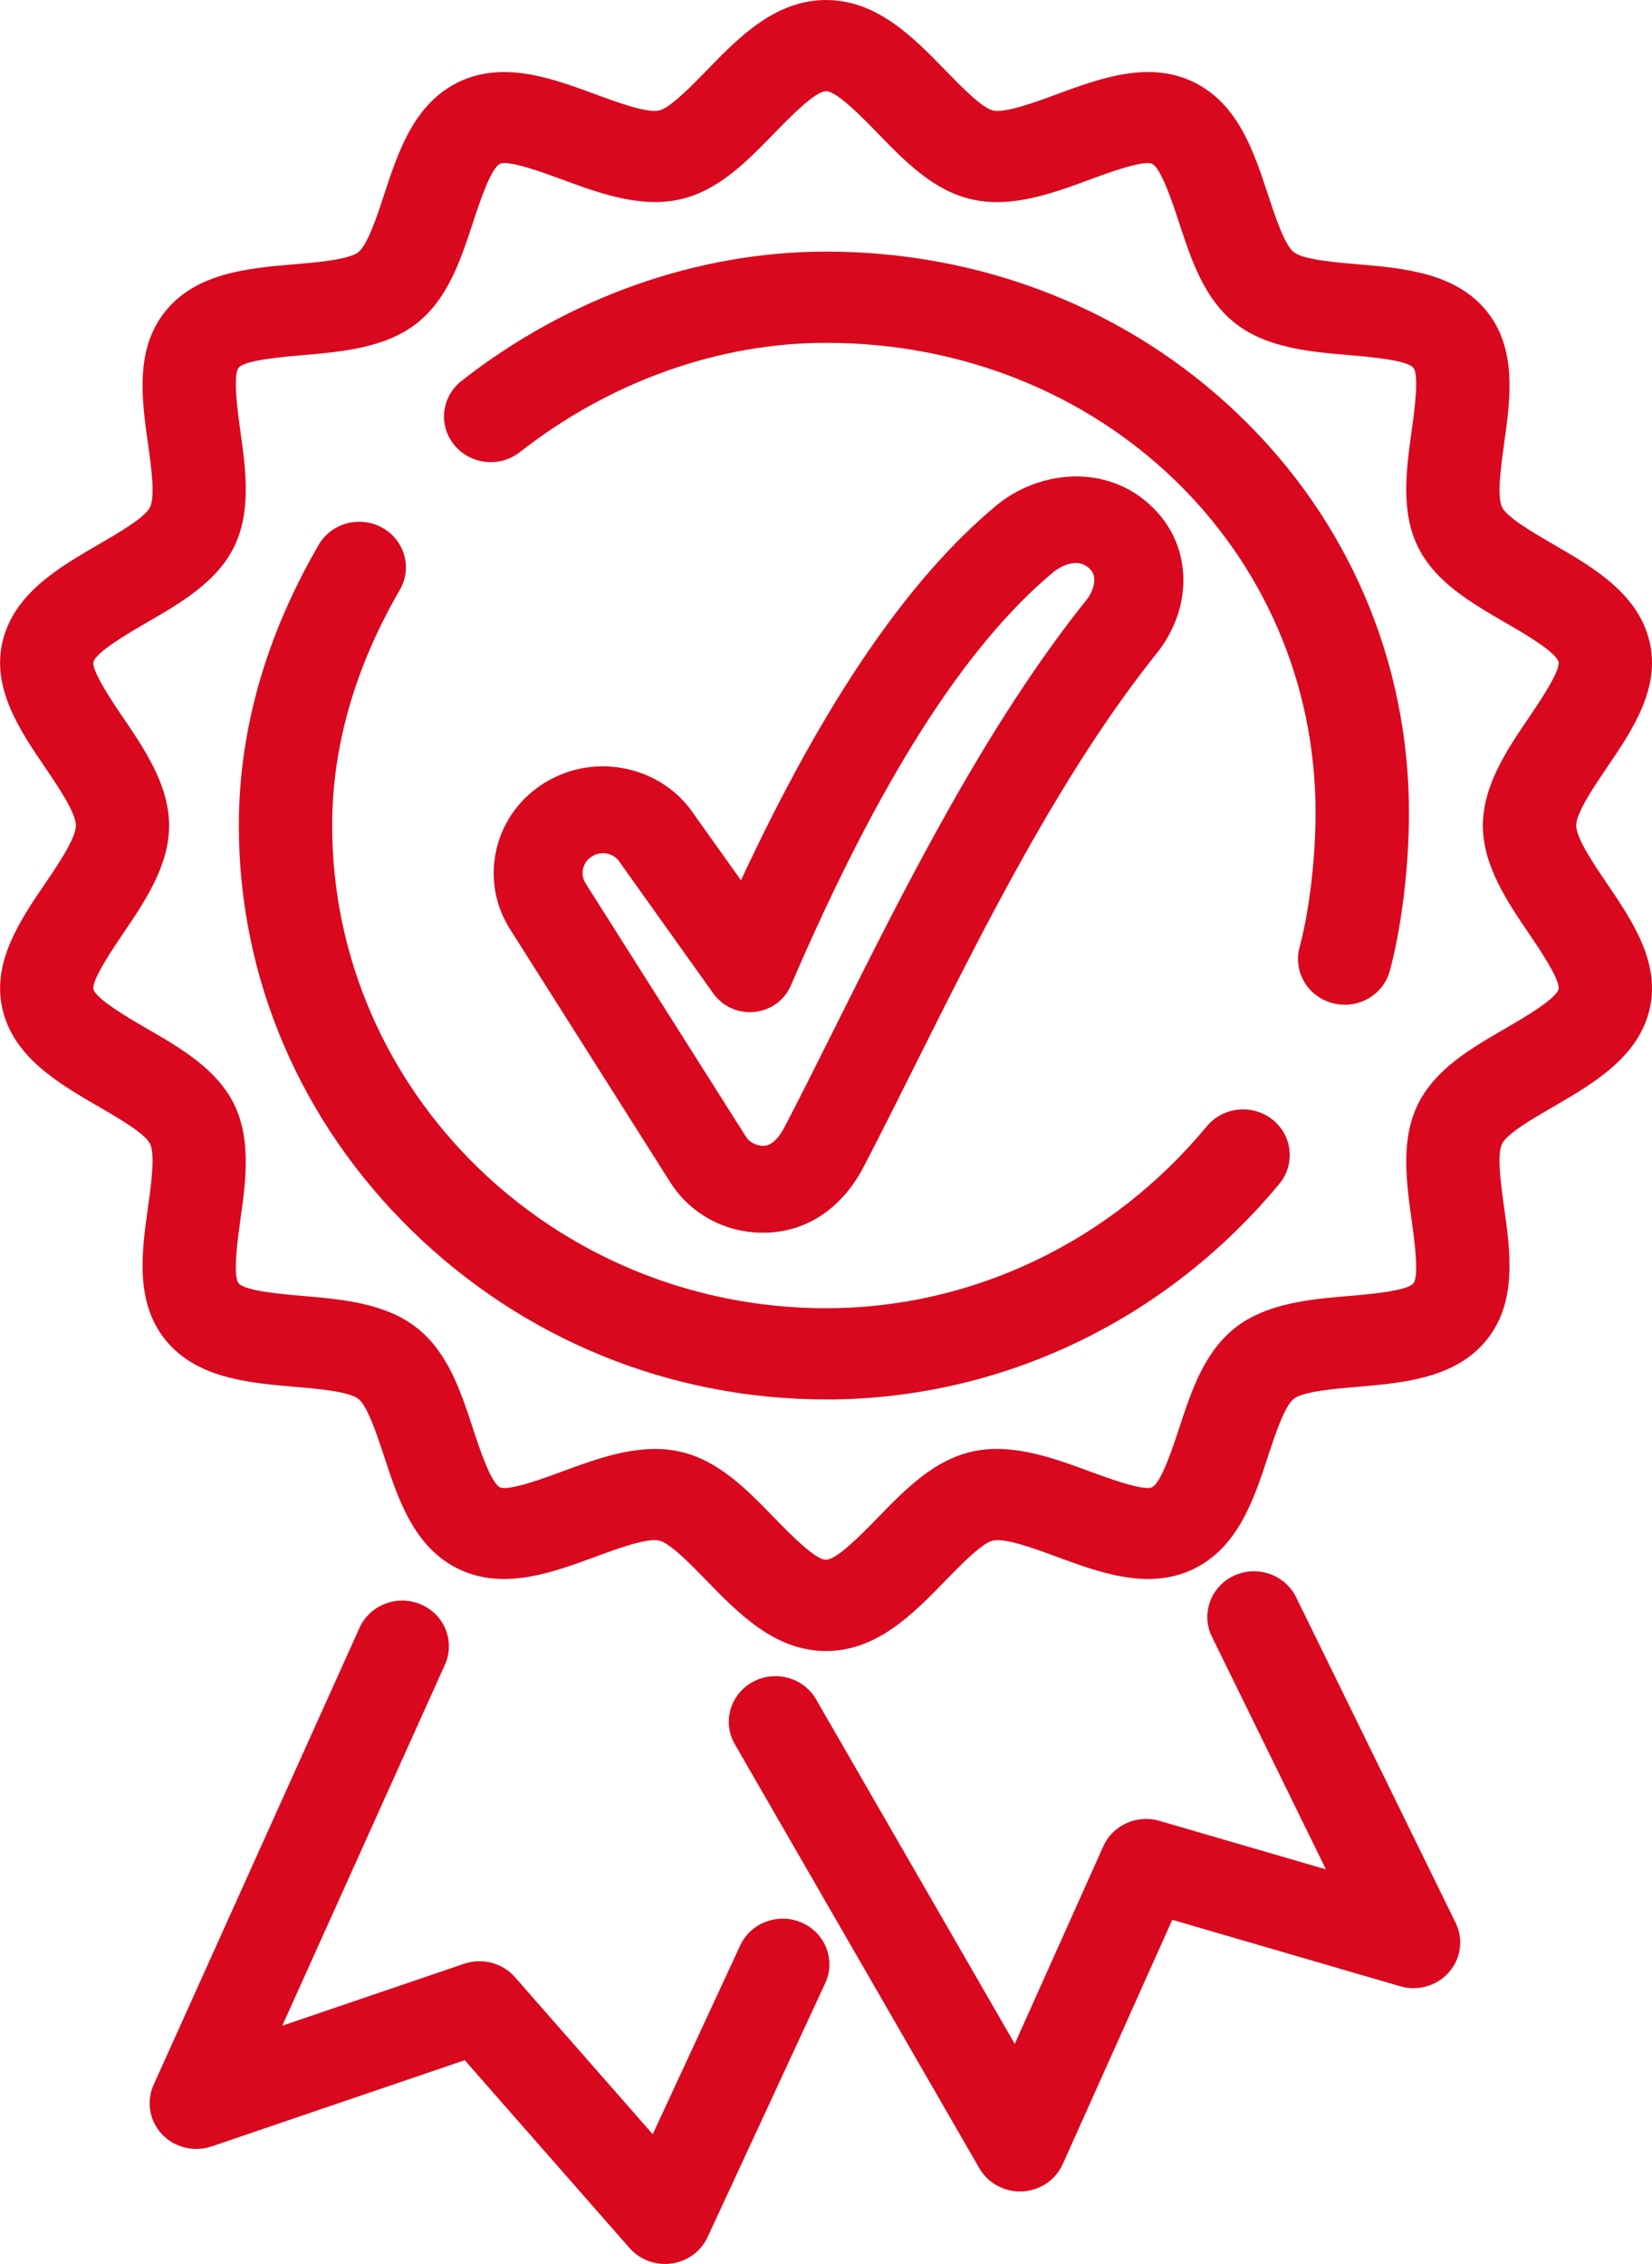 <svg width="54" height="74" viewBox="0 0 54 74" fill="none" xmlns="http://www.w3.org/2000/svg">
<g clip-path="url(#clip0_22_1609)">
<path d="M21.737 74C21.295 74 20.871 73.812 20.579 73.48L15.191 67.34L6.919 70.158C6.345 70.354 5.709 70.197 5.296 69.761C4.883 69.325 4.776 68.692 5.02 68.148L11.751 53.209C12.091 52.454 12.991 52.112 13.763 52.444C14.534 52.777 14.883 53.656 14.545 54.41L9.227 66.212L15.17 64.188C15.762 63.986 16.421 64.159 16.831 64.625L21.336 69.76L24.195 63.59C24.542 62.84 25.446 62.508 26.215 62.847C26.982 63.187 27.322 64.07 26.975 64.821L23.128 73.125C22.913 73.589 22.469 73.914 21.953 73.985C21.881 73.995 21.81 74.001 21.738 74.001L21.737 74Z" fill="#D9081E"/>
<path d="M33.342 71.631C32.792 71.631 32.284 71.342 32.012 70.872L24.019 57.011C23.605 56.294 23.865 55.383 24.599 54.98C25.333 54.575 26.264 54.829 26.677 55.547L33.17 66.806L36.065 60.347C36.375 59.657 37.161 59.302 37.899 59.517L43.342 61.103L39.614 53.496C39.251 52.753 39.572 51.862 40.331 51.506C41.091 51.151 42.002 51.463 42.367 52.208L47.581 62.85C47.841 63.383 47.757 64.015 47.364 64.464C46.972 64.912 46.347 65.093 45.769 64.924L38.319 62.752L34.738 70.739C34.506 71.256 33.994 71.601 33.417 71.629C33.391 71.629 33.366 71.631 33.34 71.631H33.342Z" fill="#D9081E"/>
<path d="M27.001 53.966C25.334 53.966 24.146 52.743 23.097 51.665C22.593 51.146 21.903 50.435 21.542 50.355C21.14 50.266 20.17 50.623 19.463 50.885C18.063 51.4 16.477 51.986 15.018 51.298C13.539 50.601 13.016 49.007 12.555 47.602C12.327 46.909 12.016 45.961 11.712 45.723C11.403 45.482 10.381 45.394 9.635 45.33C8.136 45.202 6.437 45.056 5.418 43.809C4.402 42.566 4.633 40.918 4.837 39.465C4.938 38.737 5.078 37.74 4.903 37.385C4.738 37.049 3.867 36.544 3.231 36.176C1.926 35.42 0.448 34.562 0.081 32.986C-0.275 31.456 0.657 30.082 1.48 28.872C1.902 28.25 2.481 27.398 2.481 26.983C2.481 26.569 1.902 25.716 1.48 25.094C0.657 23.883 -0.275 22.511 0.081 20.981C0.448 19.404 1.927 18.548 3.231 17.791C3.866 17.423 4.738 16.917 4.903 16.582C5.079 16.227 4.94 15.23 4.837 14.501C4.633 13.048 4.402 11.401 5.418 10.158C6.438 8.909 8.137 8.765 9.635 8.637C10.381 8.573 11.403 8.486 11.712 8.243C12.016 8.006 12.328 7.057 12.555 6.364C13.016 4.959 13.539 3.366 15.02 2.668C16.479 1.981 18.064 2.566 19.464 3.082C20.172 3.343 21.143 3.701 21.544 3.611C21.904 3.532 22.594 2.82 23.099 2.302C24.146 1.224 25.335 0.001 27.002 0.001C28.669 0.001 29.857 1.224 30.906 2.302C31.41 2.82 32.1 3.532 32.461 3.611C32.863 3.701 33.833 3.343 34.541 3.082C35.94 2.566 37.526 1.98 38.985 2.668C40.464 3.366 40.987 4.959 41.448 6.364C41.676 7.057 41.987 8.006 42.291 8.243C42.6 8.485 43.622 8.573 44.368 8.637C45.867 8.765 47.566 8.911 48.585 10.158C49.601 11.401 49.37 13.048 49.166 14.501C49.065 15.23 48.925 16.227 49.1 16.582C49.265 16.917 50.136 17.422 50.772 17.791C52.077 18.546 53.555 19.404 53.922 20.981C54.278 22.511 53.346 23.884 52.523 25.094C52.101 25.716 51.522 26.569 51.522 26.983C51.522 27.398 52.101 28.25 52.523 28.872C53.346 30.084 54.278 31.456 53.922 32.986C53.555 34.562 52.076 35.419 50.772 36.176C50.137 36.544 49.265 37.049 49.1 37.385C48.924 37.74 49.063 38.737 49.166 39.465C49.37 40.918 49.601 42.566 48.585 43.809C47.565 45.057 45.866 45.202 44.368 45.33C43.622 45.394 42.6 45.48 42.291 45.723C41.987 45.961 41.675 46.909 41.448 47.602C40.987 49.007 40.464 50.601 38.985 51.298C37.526 51.986 35.94 51.4 34.541 50.885C33.833 50.623 32.863 50.266 32.459 50.355C32.099 50.435 31.409 51.146 30.904 51.665C29.857 52.743 28.668 53.966 27.001 53.966ZM21.41 47.361C21.68 47.361 21.951 47.386 22.218 47.446C23.478 47.726 24.41 48.683 25.309 49.611C25.808 50.123 26.643 50.983 26.999 50.983C27.355 50.983 28.191 50.123 28.689 49.611C29.589 48.685 30.521 47.727 31.781 47.446C33.078 47.158 34.426 47.655 35.616 48.094C36.187 48.304 37.374 48.743 37.656 48.612C37.956 48.47 38.337 47.314 38.54 46.692C38.944 45.463 39.361 44.192 40.386 43.392C41.416 42.589 42.842 42.467 44.1 42.36C44.763 42.303 45.995 42.198 46.199 41.948C46.398 41.704 46.225 40.465 46.142 39.87C45.971 38.644 45.776 37.254 46.351 36.089C46.917 34.943 48.085 34.265 49.216 33.611C49.794 33.275 50.87 32.652 50.947 32.325C51.001 32.021 50.287 30.97 49.982 30.521C49.274 29.479 48.472 28.299 48.472 26.983C48.472 25.668 49.274 24.486 49.982 23.445C50.287 22.996 51.001 21.945 50.947 21.641C50.871 21.316 49.794 20.693 49.216 20.357C48.085 19.703 46.917 19.025 46.351 17.879C45.776 16.714 45.971 15.324 46.142 14.098C46.225 13.503 46.399 12.264 46.199 12.02C45.995 11.771 44.761 11.665 44.1 11.608C42.842 11.5 41.414 11.378 40.386 10.574C39.361 9.774 38.944 8.503 38.54 7.275C38.337 6.652 37.956 5.495 37.656 5.354C37.374 5.224 36.187 5.661 35.616 5.873C34.427 6.312 33.08 6.809 31.782 6.52C30.522 6.241 29.591 5.283 28.691 4.356C28.192 3.842 27.357 2.982 27.001 2.982C26.645 2.982 25.809 3.842 25.311 4.354C24.411 5.28 23.48 6.238 22.22 6.519C20.922 6.807 19.573 6.31 18.384 5.871C17.813 5.661 16.626 5.222 16.344 5.354C16.044 5.496 15.664 6.652 15.46 7.275C15.056 8.503 14.639 9.774 13.614 10.574C12.584 11.378 11.158 11.5 9.9 11.608C9.237 11.665 8.005 11.77 7.801 12.02C7.602 12.264 7.775 13.503 7.858 14.098C8.03 15.324 8.224 16.714 7.649 17.879C7.083 19.025 5.915 19.703 4.784 20.357C4.206 20.693 3.13 21.316 3.053 21.643C3 21.947 3.713 22.998 4.018 23.447C4.726 24.489 5.528 25.671 5.528 26.985C5.528 28.299 4.726 29.48 4.018 30.523C3.713 30.972 3 32.023 3.053 32.327C3.129 32.652 4.206 33.275 4.784 33.611C5.915 34.265 7.083 34.943 7.649 36.089C8.224 37.254 8.03 38.644 7.858 39.87C7.775 40.465 7.601 41.704 7.801 41.948C8.005 42.197 9.239 42.303 9.9 42.36C11.158 42.468 12.586 42.59 13.614 43.394C14.639 44.194 15.056 45.465 15.46 46.693C15.664 47.316 16.044 48.473 16.344 48.614C16.626 48.746 17.813 48.307 18.384 48.095C19.327 47.747 20.371 47.362 21.41 47.362V47.361Z" fill="#D9081E"/>
<path d="M24.94 40.293C23.696 40.293 22.561 39.675 21.907 38.641L16.672 30.372C16.171 29.579 16.015 28.645 16.233 27.737C16.451 26.831 17.018 26.061 17.829 25.571C18.64 25.081 19.596 24.929 20.525 25.142C21.438 25.352 22.215 25.892 22.718 26.665L24.221 28.773C26.93 22.954 29.671 18.934 32.565 16.525C34.003 15.329 36.377 15.098 37.863 16.781C38.977 18.045 38.953 19.93 37.803 21.364C34.708 25.227 32.158 30.325 29.91 34.823C29.323 35.998 28.769 37.107 28.233 38.134C27.582 39.384 26.552 40.143 25.329 40.273C25.202 40.287 25.071 40.293 24.942 40.293H24.94ZM19.704 27.889C19.605 27.889 19.483 27.911 19.358 27.986C19.154 28.108 19.085 28.29 19.061 28.388C19.038 28.486 19.018 28.677 19.143 28.876L24.378 37.146C24.51 37.354 24.763 37.475 25.013 37.448C25.314 37.416 25.553 37.015 25.642 36.844C26.167 35.837 26.716 34.74 27.297 33.575C29.608 28.952 32.228 23.711 35.513 19.611C35.786 19.269 35.85 18.85 35.66 18.634C35.18 18.09 34.455 18.681 34.447 18.687C31.534 21.11 28.721 25.536 25.851 32.214C25.646 32.691 25.191 33.022 24.664 33.076C24.138 33.132 23.622 32.9 23.318 32.475L20.311 28.259C20.297 28.237 20.282 28.216 20.268 28.193C20.143 27.994 19.957 27.926 19.856 27.904C19.819 27.895 19.765 27.886 19.702 27.886L19.704 27.889Z" fill="#D9081E"/>
<path d="M27.001 45.742C21.911 45.742 17.101 43.781 13.457 40.22C9.813 36.658 7.807 31.958 7.807 26.984C7.807 23.88 8.685 20.794 10.416 17.81C10.831 17.094 11.763 16.841 12.495 17.249C13.228 17.655 13.485 18.565 13.069 19.281C11.602 21.811 10.858 24.403 10.858 26.984C10.858 35.683 18.099 42.761 27.001 42.761C31.782 42.761 36.318 40.593 39.447 36.815C39.977 36.175 40.938 36.077 41.593 36.594C42.249 37.112 42.349 38.051 41.82 38.692C38.108 43.173 32.708 45.744 27.001 45.744V45.742Z" fill="#D9081E"/>
<path d="M43.956 32.841C43.828 32.841 43.698 32.825 43.567 32.791C42.752 32.583 42.265 31.766 42.478 30.971C42.797 29.786 43.003 28.059 43.003 26.572C43.003 17.956 35.973 11.206 27.001 11.206C23.485 11.206 19.932 12.475 16.995 14.777C16.338 15.293 15.377 15.189 14.85 14.547C14.322 13.905 14.428 12.966 15.085 12.451C18.561 9.725 22.794 8.224 27.001 8.224C32.102 8.224 36.883 10.108 40.463 13.53C44.07 16.977 46.056 21.609 46.056 26.573C46.056 28.322 45.817 30.297 45.431 31.73C45.251 32.399 44.634 32.843 43.956 32.843V32.841Z" fill="#D9081E"/>
</g>
<defs>
<clipPath id="clip0_22_1609">
<rect width="54" height="74" fill="white"/>
</clipPath>
</defs>
</svg>
